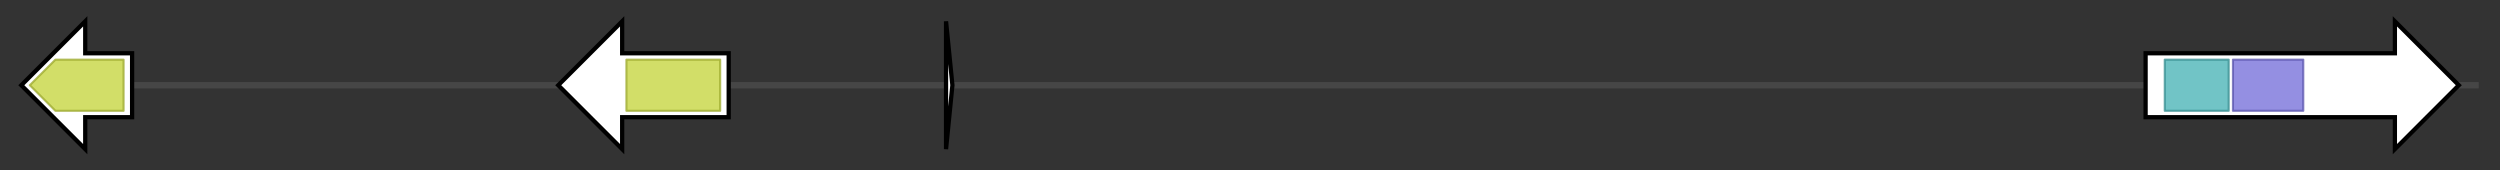 <svg version="1.1" baseProfile="full" xmlns="http://www.w3.org/2000/svg" width="1173.333" height="80">
	<rect width="100%" height="100%" fill="#333333" stroke="none"/>
	<g>
		<line x1="10" y1="40.0" x2="1163.333" y2="40.0" style="stroke:rgb(70,70,70); stroke-width:3 "/>
		<g>
			<title>CYP705A12 (AT5G42580)
cytochrome P450, family 705, subfamily A, polypeptide 12</title>
			<polygon class="CYP705A12 (AT5G42580)
cytochrome P450, family 705, subfamily A, polypeptide 12" points="62,25 40,25 40,10 10,40 40,70 40,55 62,55" fill="rgb(255,255,255)" fill-opacity="1.0" stroke="rgb(0,0,0)" stroke-width="2"  />
			<g>
				<title>p450 (PF00067)
"Cytochrome P450"</title>
				<polygon class="PF00067" points="14,40 26,28 58,28 58,52 26,52 14,40" stroke-linejoin="round" width="44" height="24" fill="rgb(195,210,54)" stroke="rgb(155,168,43)" stroke-width="1" opacity="0.75" />
			</g>
		</g>
		<g>
			<title>CYP71A16 (AT5G42590)
cytochrome P450 71A16</title>
			<polygon class="CYP71A16 (AT5G42590)
cytochrome P450 71A16" points="342,25 292,25 292,10 262,40 292,70 292,55 342,55" fill="rgb(255,255,255)" fill-opacity="1.0" stroke="rgb(0,0,0)" stroke-width="2"  />
			<g>
				<title>p450 (PF00067)
"Cytochrome P450"</title>
				<rect class="PF00067" x="294" y="28" stroke-linejoin="round" width="44" height="24" fill="rgb(195,210,54)" stroke="rgb(155,168,43)" stroke-width="1" opacity="0.75" />
			</g>
		</g>
		<g>
			<title> (AT5G42591)
hypothetical protein</title>
			<polygon class=" (AT5G42591)
hypothetical protein" points="444,10 447,40 444,70" fill="rgb(255,255,255)" fill-opacity="1.0" stroke="rgb(0,0,0)" stroke-width="2"  />
		</g>
		<g>
			<title>MRN1 (AT5G42600)
marneral synthase</title>
			<polygon class="MRN1 (AT5G42600)
marneral synthase" points="1007,25 1124,25 1124,10 1154,40 1124,70 1124,55 1007,55" fill="rgb(255,255,255)" fill-opacity="1.0" stroke="rgb(0,0,0)" stroke-width="2"  />
			<g>
				<title>SQHop_cyclase_N (PF13249)
"Squalene-hopene cyclase N-terminal domain"</title>
				<rect class="PF13249" x="1016" y="28" stroke-linejoin="round" width="30" height="24" fill="rgb(66,176,179)" stroke="rgb(52,140,143)" stroke-width="1" opacity="0.75" />
			</g>
			<g>
				<title>SQHop_cyclase_C (PF13243)
"Squalene-hopene cyclase C-terminal domain"</title>
				<rect class="PF13243" x="1048" y="28" stroke-linejoin="round" width="33" height="24" fill="rgb(112,106,216)" stroke="rgb(89,84,172)" stroke-width="1" opacity="0.75" />
			</g>
		</g>
	</g>
</svg>
